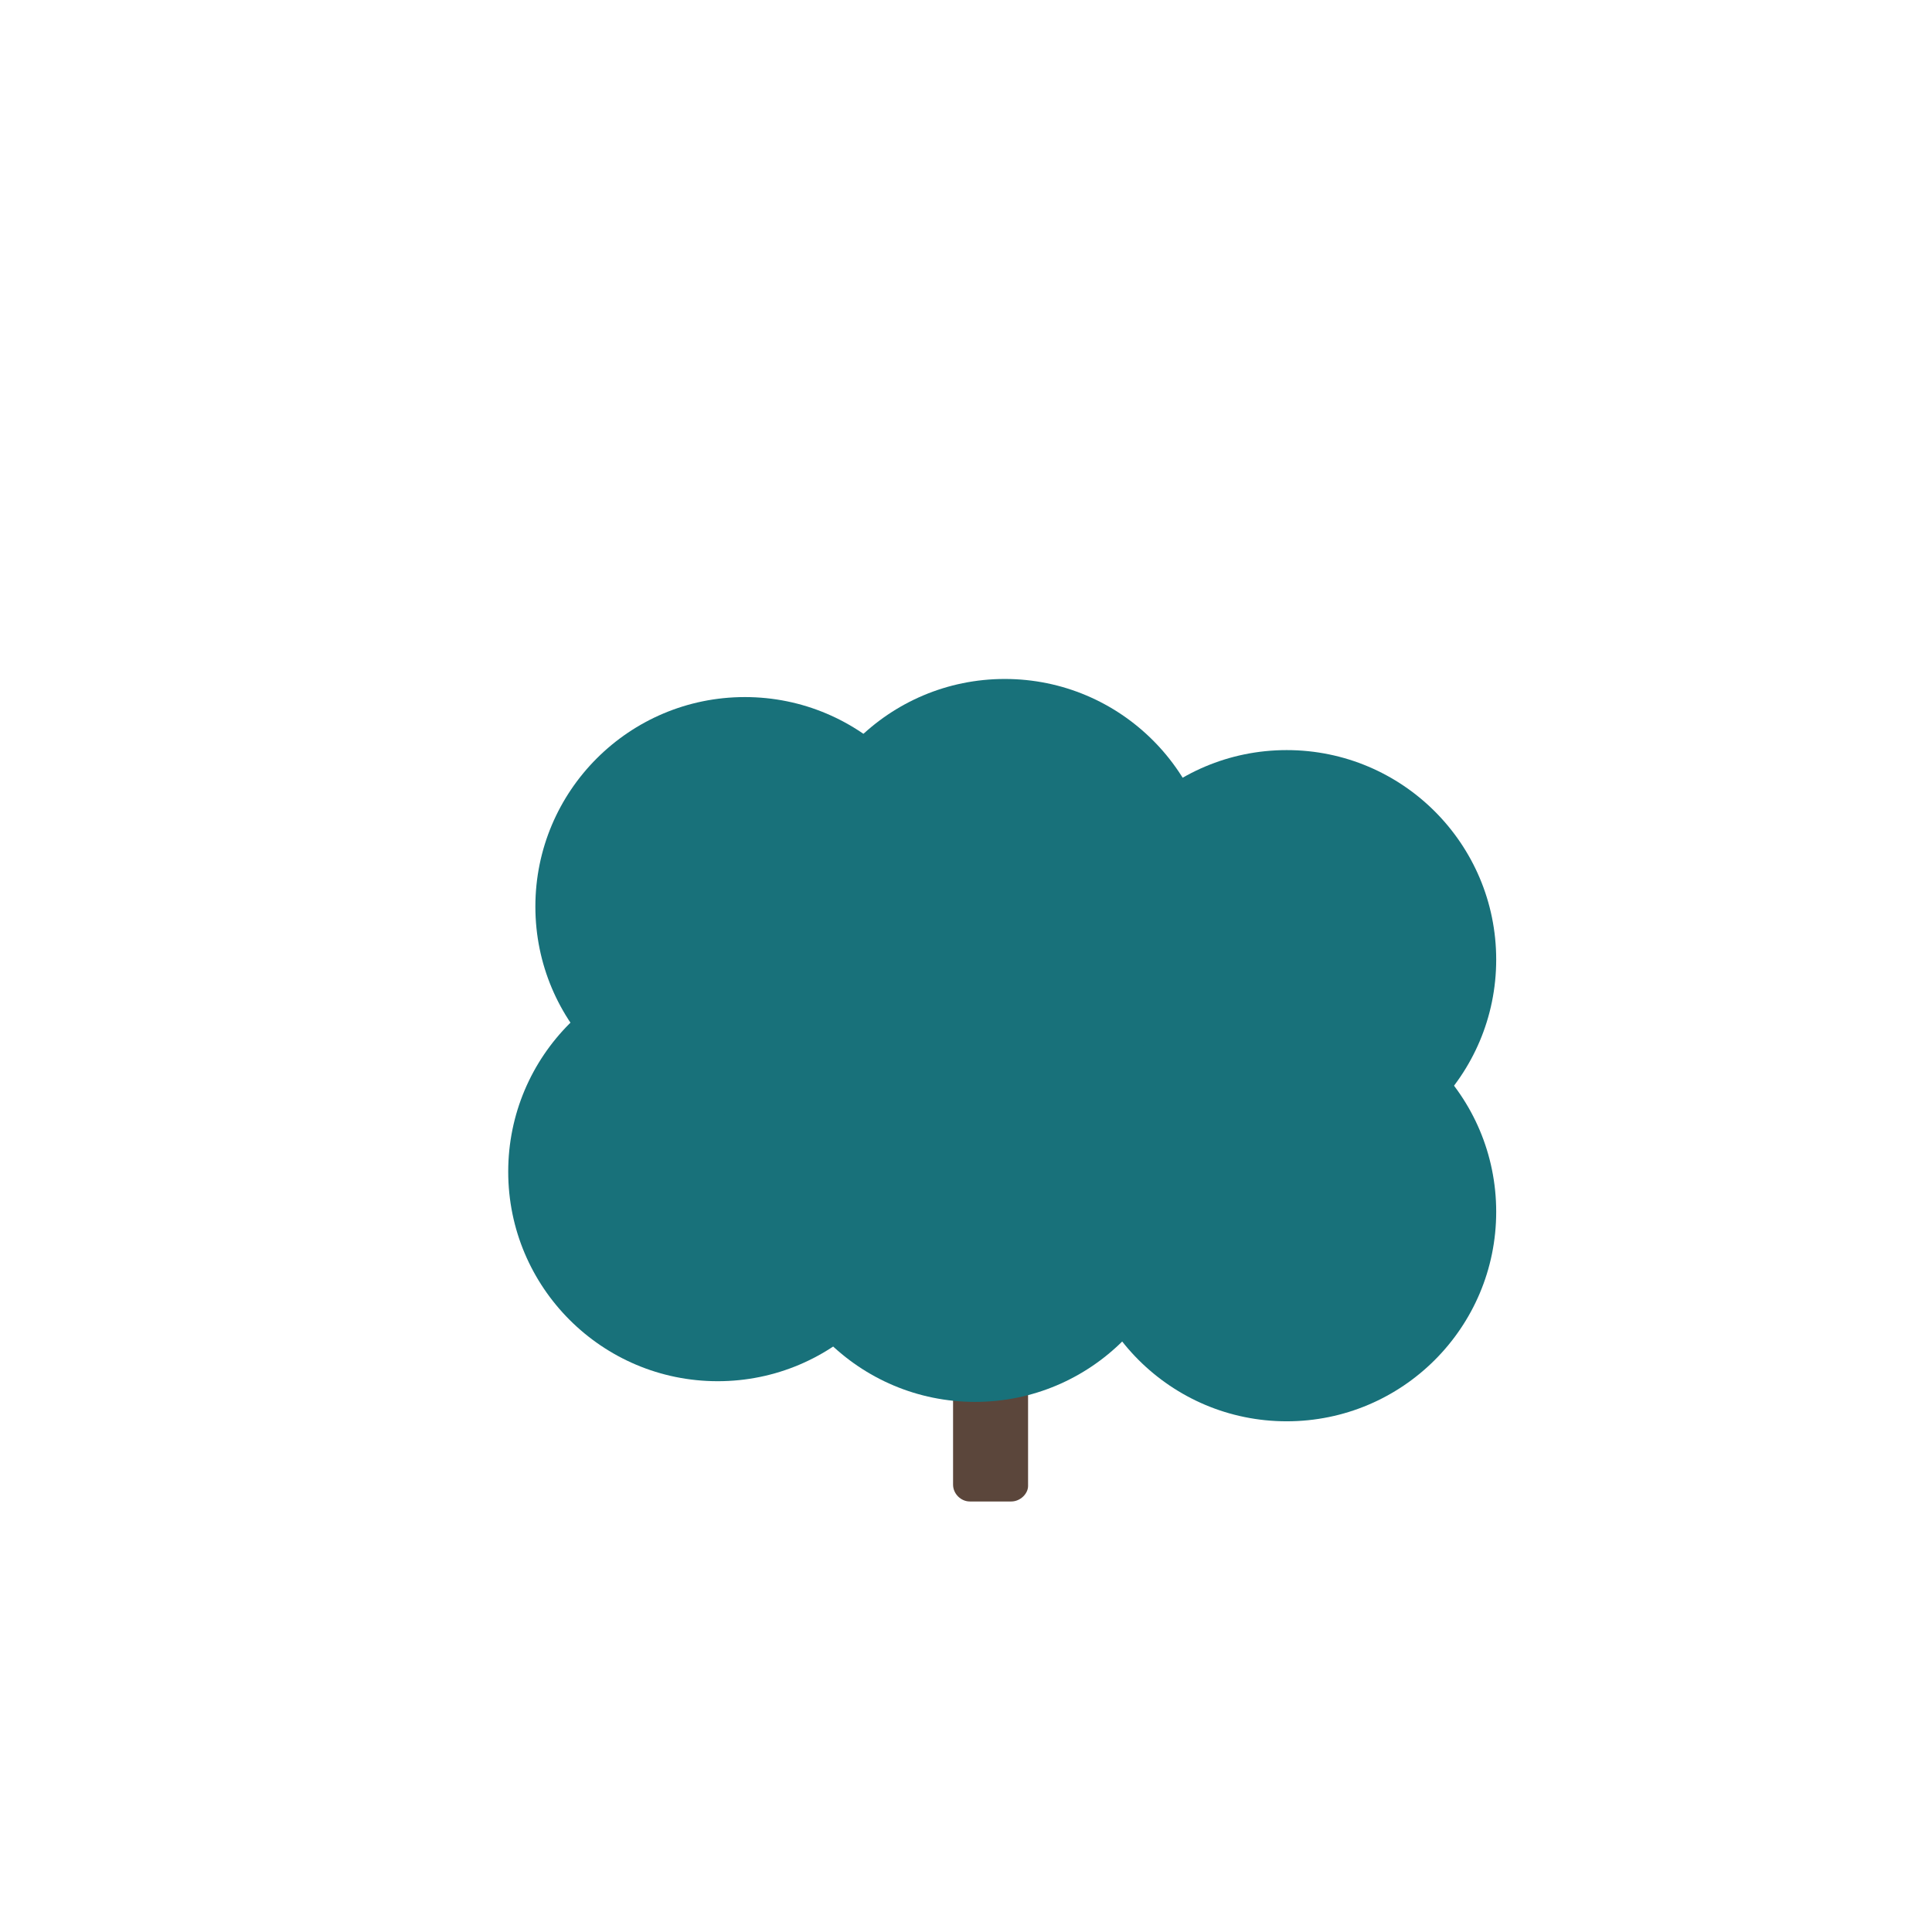 <?xml version="1.0" encoding="utf-8"?>
<!-- Generator: Adobe Illustrator 19.1.0, SVG Export Plug-In . SVG Version: 6.00 Build 0)  -->
<svg version="1.1" id="Layer_1" xmlns="http://www.w3.org/2000/svg" xmlns:xlink="http://www.w3.org/1999/xlink" x="0px" y="0px"
	 viewBox="-460.2 279.1 149.4 148.4" style="enable-background:new -460.2 279.1 149.4 148.4;" xml:space="preserve">
<style type="text/css">
	.st0{fill:#18717A;}
	.st1{fill:#5B463B;}
</style>
<ellipse class="st0" cx="-1343.4" cy="1085.1" rx="0.3" ry="0.4"/>
<path class="st1" d="M-382,395.2h-3.2c-0.7,0-1.3-0.6-1.3-1.3v-13.3c0-0.7,0.6-1.3,1.3-1.3h3.2c0.7,0,1.3,0.6,1.3,1.3V394
	C-380.7,394.6-381.3,395.2-382,395.2z"/>
<g>
	<circle class="st0" cx="-360.7" cy="353.3" r="16.2"/>
	<circle class="st0" cx="-360.7" cy="372.8" r="16.2"/>
	<circle class="st0" cx="-384.8" cy="371.3" r="16.2"/>
	<circle class="st0" cx="-382.5" cy="347.8" r="16.2"/>
	<circle class="st0" cx="-404.7" cy="369.7" r="16.2"/>
	<circle class="st0" cx="-402.6" cy="349.2" r="16.2"/>
</g>
</svg>
